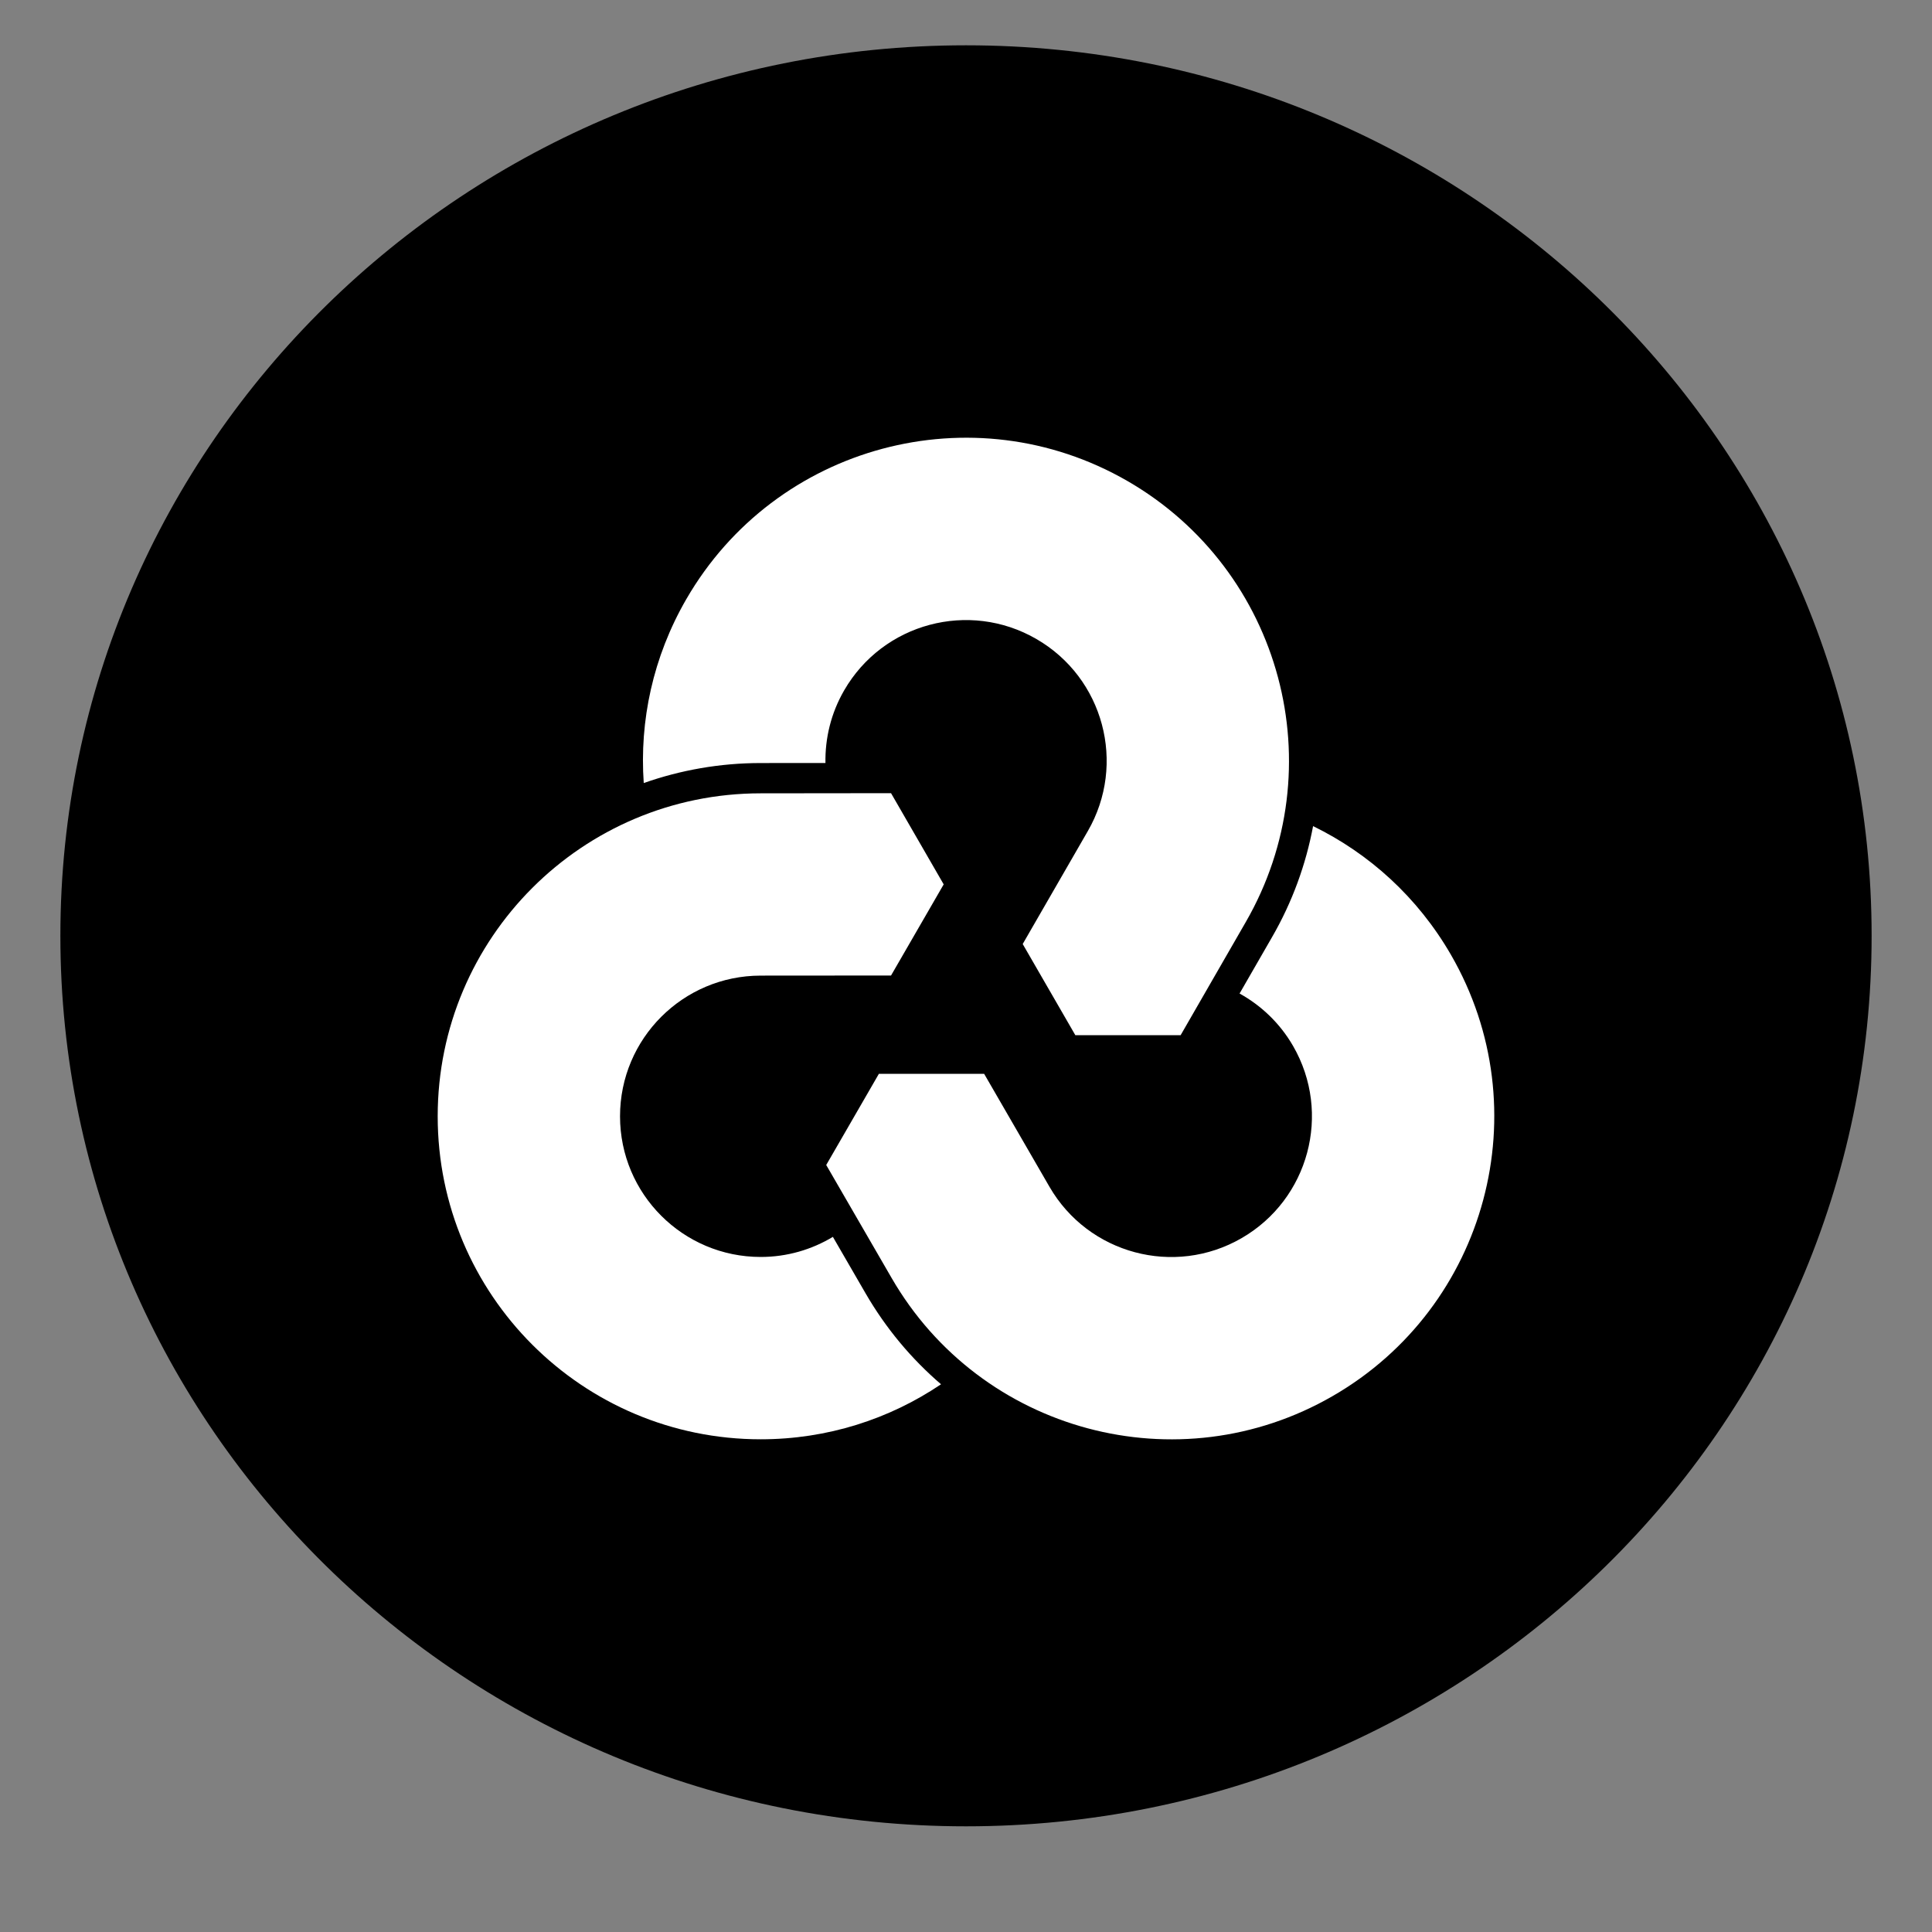 <svg width="40" height="40" viewBox="0 0 40 40" fill="none" xmlns="http://www.w3.org/2000/svg">
<rect x="0" y="0" width="40" height="40" fill="#808080" stroke="none"/>
<path d="M20 37.812C30.355 37.812 38.75 29.558 38.75 19.375C38.75 9.192 30.355 0.938 20 0.938C9.645 0.938 1.25 9.192 1.25 19.375C1.25 29.558 9.645 37.812 20 37.812Z" fill="black"/>
<path d="M30.041 19.769C29.349 18.571 28.342 17.668 27.186 17.104C27.038 17.894 26.758 18.673 26.333 19.408L25.664 20.57C26.11 20.817 26.498 21.182 26.772 21.656C27.576 23.049 27.099 24.83 25.705 25.635C24.313 26.439 22.531 25.962 21.727 24.569L20.376 22.233H18.196L17.106 24.12L18.458 26.456C20.305 29.654 24.395 30.75 27.593 28.903C30.791 27.057 31.887 22.967 30.041 19.769Z" fill="white"/>
<path d="M23.343 9.959C20.144 8.113 16.055 9.209 14.208 12.407C13.516 13.605 13.238 14.928 13.328 16.212C14.086 15.945 14.901 15.798 15.749 15.798L17.09 15.797C17.081 15.287 17.203 14.768 17.477 14.294C18.281 12.901 20.063 12.424 21.456 13.229C22.849 14.033 23.326 15.814 22.522 17.207L21.174 19.545L22.264 21.433L24.444 21.432L25.79 19.094C27.637 15.896 26.541 11.806 23.343 9.959Z" fill="white"/>
<path d="M17.916 26.769L17.244 25.608C16.807 25.871 16.297 26.024 15.75 26.024C14.141 26.024 12.837 24.72 12.837 23.112C12.837 21.503 14.141 20.199 15.75 20.199L18.448 20.197L19.538 18.31L18.448 16.422L15.749 16.425C12.056 16.425 9.062 19.419 9.062 23.112C9.062 26.805 12.056 29.799 15.749 29.799C17.133 29.799 18.417 29.379 19.483 28.66C18.873 28.137 18.34 27.503 17.916 26.769Z" fill="white"/>
</svg>

